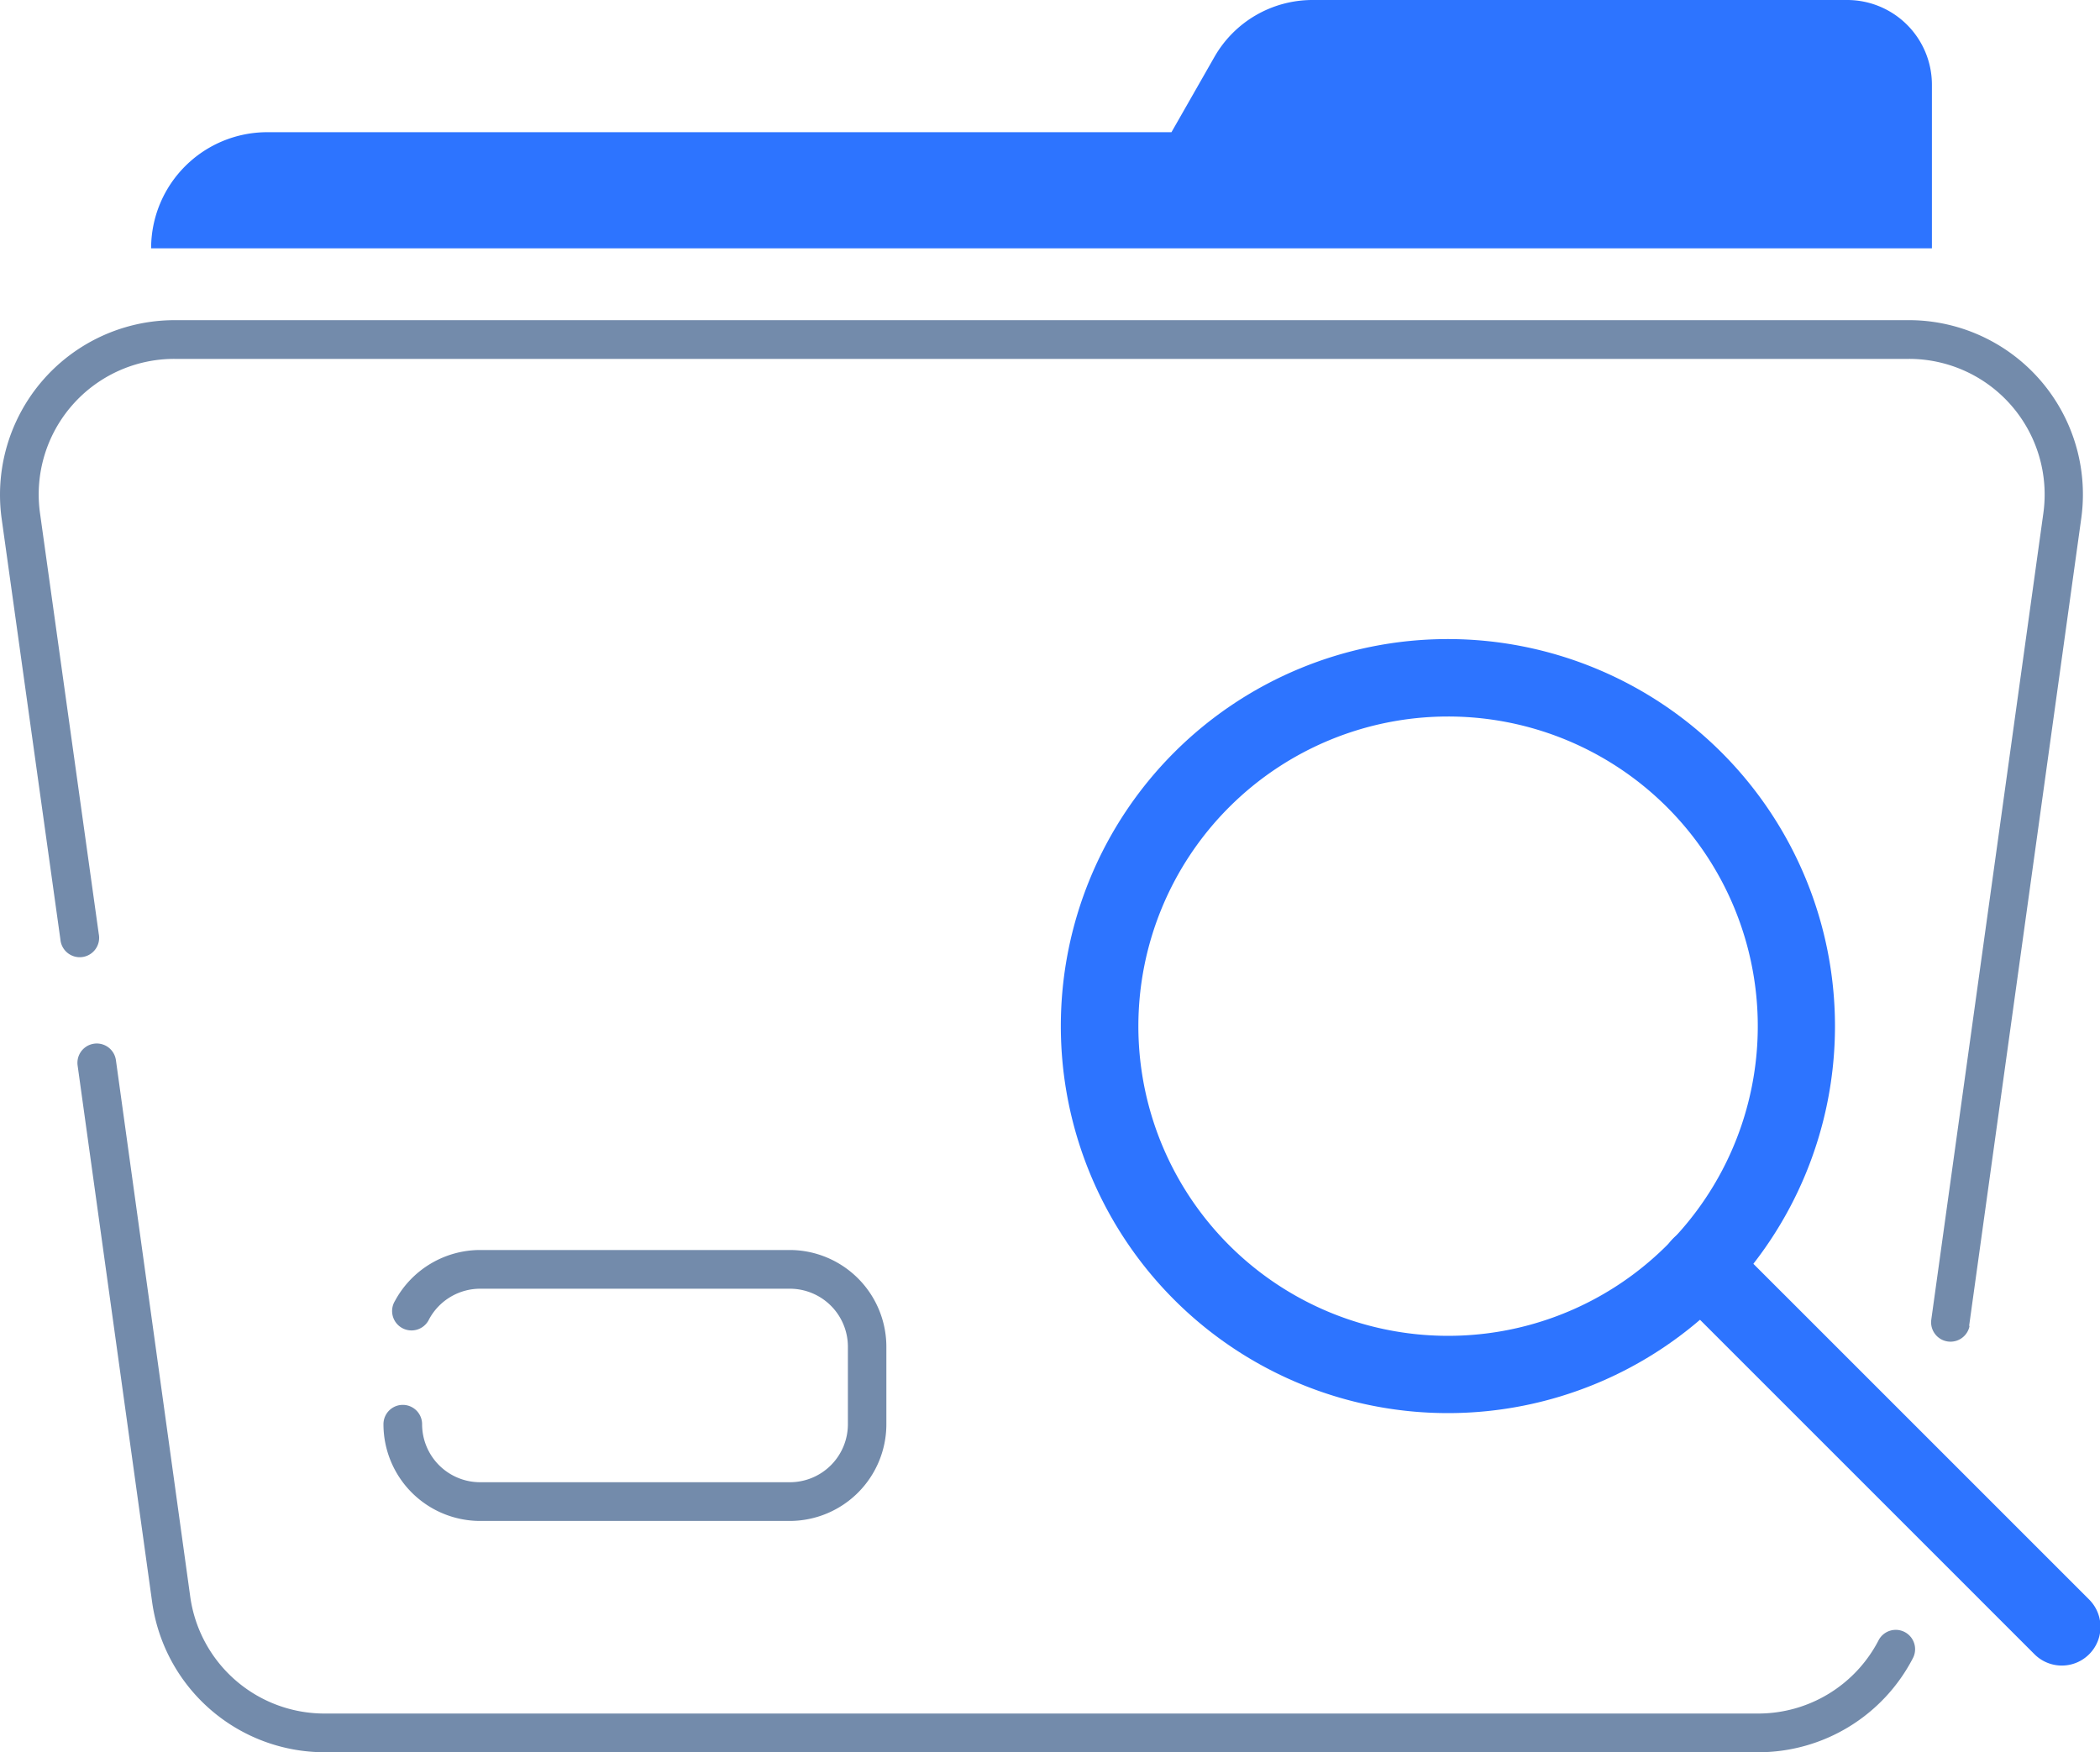 <svg id="Layer_1" data-name="Layer 1" xmlns="http://www.w3.org/2000/svg" viewBox="0 0 250 208.62"><title>empty</title><path d="M139.94,36.11H32.3A13.83,13.83,0,0,0,18.47,49.94h212V30.45a10.09,10.09,0,0,0-10.07-10.08H156.72a13.44,13.44,0,0,0-11.66,6.77Z" transform="translate(-0.48 -20.37)" fill="#2d74ff"/><path d="M234.91,178.16l13.34-96.08a20.75,20.75,0,0,0-17.72-23.4,20.34,20.34,0,0,0-2.82-.19H21.21A20.79,20.79,0,0,0,.67,82.08l7,50.14a2.31,2.31,0,1,0,4.57-.63l-7-50.14a16.14,16.14,0,0,1,16-18.35h206.5a16.15,16.15,0,0,1,16,18.35l-13.35,96.08a2.31,2.31,0,0,0,4.55.77A.68.68,0,0,1,234.91,178.16ZM9.72,147.23l8.87,63.88A20.74,20.74,0,0,0,39.13,229H209.79a20.73,20.73,0,0,0,18.42-11.21,2.3,2.3,0,0,0-4.09-2.12,16.13,16.13,0,0,1-14.33,8.72H39.13a16.13,16.13,0,0,1-16-13.9L14.28,146.6a2.3,2.3,0,1,0-4.56.63Z" transform="translate(-0.48 -20.37)" fill="#738bab"/><path d="M46.13,189.94a11.52,11.52,0,0,0,11.52,11.52H94.51A11.52,11.52,0,0,0,106,189.94v-9.21A11.53,11.53,0,0,0,94.51,169.2H57.65a11.54,11.54,0,0,0-10.15,6.06,2.31,2.31,0,1,0,4.06,2.19,6.91,6.91,0,0,1,6.09-3.64H94.51a6.91,6.91,0,0,1,6.91,6.92v9.21a6.91,6.91,0,0,1-6.91,6.91H57.65a6.91,6.91,0,0,1-6.92-6.91,2.3,2.3,0,0,0-4.6,0Z" transform="translate(-0.48 -20.37)" fill="#738bab"/><path d="M172.85,96.46a46.08,46.08,0,1,0,46.08,46.08,46.1,46.1,0,0,0-46.08-46.08Zm0,9.22A36.87,36.87,0,1,1,136,142.54a36.88,36.88,0,0,1,36.87-36.86Z" transform="translate(-0.48 -20.37)" fill="#2d74ff"/><path d="M199.68,174.33l43,43a4.6,4.6,0,0,0,6.51-6.51l-43-43a4.61,4.61,0,1,0-6.52,6.52Z" transform="translate(-0.48 -20.37)" fill="#2d74ff"/></svg>
